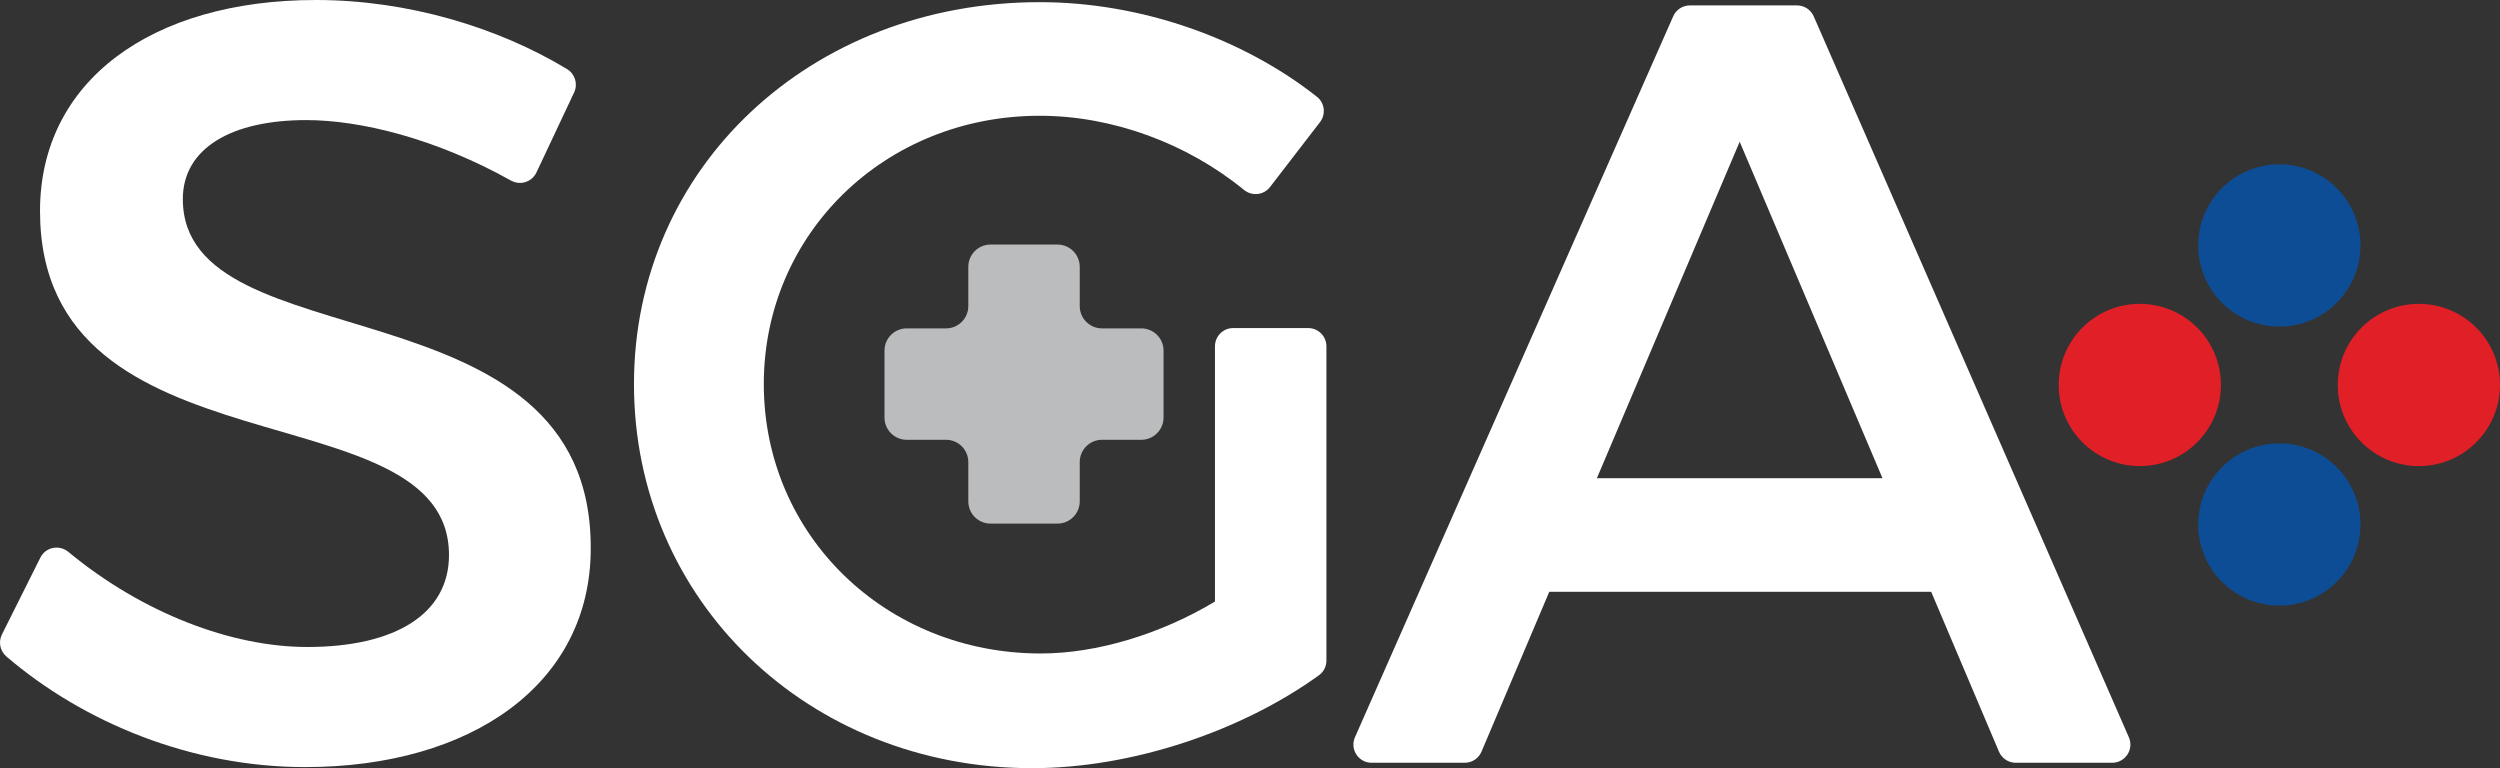 <?xml version="1.0" encoding="utf-8"?>
<!-- Generator: Adobe Illustrator 16.0.0, SVG Export Plug-In . SVG Version: 6.00 Build 0)  -->
<!DOCTYPE svg PUBLIC "-//W3C//DTD SVG 1.1//EN" "http://www.w3.org/Graphics/SVG/1.1/DTD/svg11.dtd">
<svg version="1.1" id="Layer_1" xmlns="http://www.w3.org/2000/svg" xmlns:xlink="http://www.w3.org/1999/xlink" x="0px" y="0px"
	 width="463.043px" height="142.279px" viewBox="0 0 463.043 142.279" enable-background="new 0 0 463.043 142.279"
	 xml:space="preserve">
<rect x="0" y="0" width="463.043" height="142.279" fill="#333333" stroke="none"/>
<g>
	<defs>
		<rect id="SVGID_1_" width="463.043" height="142.279"/>
	</defs>
	<clipPath id="SVGID_2_">
		<use xlink:href="#SVGID_1_"  overflow="visible"/>
	</clipPath>
	<path clip-path="url(#SVGID_2_)" fill="#0D4D96" d="M437.198,45.459c0.001-8.298-6.728-15.025-15.024-15.025
		c-8.299,0-15.025,6.727-15.025,15.025c0,8.297,6.727,15.024,15.025,15.025C430.471,60.484,437.198,53.757,437.198,45.459"/>
	<path clip-path="url(#SVGID_2_)" fill="#0D4D96" d="M407.148,97.146c0,8.298,6.727,15.025,15.024,15.025
		c8.299,0,15.025-6.728,15.025-15.025c0-8.297-6.727-15.023-15.025-15.024C413.875,82.122,407.148,88.848,407.148,97.146"/>
	<path clip-path="url(#SVGID_2_)" fill="#E11F26" d="M448.018,86.328c8.298,0,15.024-6.727,15.024-15.024
		c0-8.298-6.727-15.025-15.024-15.025s-15.025,6.727-15.025,15.025C432.992,79.601,439.72,86.328,448.018,86.328"/>
	<path clip-path="url(#SVGID_2_)" fill="#E11F26" d="M396.329,56.277c-8.298,0-15.025,6.727-15.025,15.025
		c0,8.298,6.728,15.024,15.025,15.024s15.024-6.727,15.024-15.024C411.354,63.004,404.627,56.277,396.329,56.277"/>
	<path clip-path="url(#SVGID_2_)" fill="#BABCBE" d="M211.385,60.82h-7.275c-2.279,0-4.125-1.847-4.125-4.125v-7.276
		c0-2.278-1.847-4.124-4.124-4.124h-12.39c-2.278,0-4.125,1.846-4.125,4.124v7.276c0,2.278-1.846,4.125-4.124,4.125h-7.276
		c-2.278,0-4.124,1.846-4.124,4.125v12.389c0,2.278,1.846,4.124,4.124,4.124h7.276c2.278,0,4.124,1.847,4.124,4.125v7.276
		c0,2.276,1.847,4.124,4.125,4.124h12.39c2.277,0,4.124-1.848,4.124-4.124v-7.276c0-2.278,1.846-4.125,4.125-4.125h7.275
		c2.278,0,4.125-1.846,4.125-4.124V64.945C215.51,62.667,213.663,60.82,211.385,60.82"/>
	<path clip-path="url(#SVGID_2_)" fill="#FFFFFF" d="M56.709,22.243c-13.827,0-22.845,5.21-22.845,14.629
		c0,30.66,75.748,14.227,75.548,64.726c0,25.049-22.043,40.48-52.903,40.48c-21.048,0-40.999-8.222-55.319-20.479
		c-1.181-1.011-1.53-2.692-0.834-4.085l7.118-14.233c0.973-1.949,3.5-2.457,5.178-1.069c13.827,11.43,30.332,17.622,44.257,17.622
		c16.433,0,26.252-6.212,26.252-17.033c0-31.261-75.749-13.828-75.749-63.724C7.412,15.03,28.053,0,58.513,0
		c17.064,0,33.778,5.089,46.529,12.805c1.476,0.893,2.03,2.762,1.295,4.322L99.354,31.95c-0.834,1.77-2.993,2.448-4.702,1.495
		C80.489,25.546,66.601,22.243,56.709,22.243"/>
	<path clip-path="url(#SVGID_2_)" fill="#FFFFFF" d="M228.405,60.765h13.897c1.862,0,3.372,1.509,3.372,3.371v58.208
		c0,1.068-0.499,2.085-1.364,2.712c-14.187,10.268-34.51,17.224-53.143,17.224c-41.482,0-73.744-31.061-73.744-71.139
		s32.664-70.739,75.147-70.739c18.837,0,37.675,6.729,51.353,17.525c1.443,1.139,1.687,3.238,0.564,4.695l-9.257,12.019
		c-1.17,1.52-3.352,1.737-4.836,0.523c-10.551-8.626-24.357-13.721-37.824-13.721c-28.656,0-51.101,21.844-51.101,49.698
		c0,28.054,22.645,49.897,51.301,49.897c10.42,0,22.243-3.606,32.263-9.619V64.136C225.034,62.274,226.544,60.765,228.405,60.765"/>
	<path clip-path="url(#SVGID_2_)" fill="#FFFFFF" d="M357.689,109.615h-70.738l-12.555,29.607c-0.529,1.246-1.751,2.055-3.104,2.055
		h-17.244c-2.437,0-4.067-2.504-3.084-4.732L309.91,3.012c0.538-1.222,1.748-2.01,3.084-2.01h19.846c1.34,0,2.552,0.793,3.089,2.021
		l58.373,133.533c0.973,2.227-0.658,4.721-3.089,4.721h-17.865c-1.354,0-2.575-0.809-3.104-2.055L357.689,109.615z M348.672,88.574
		L322.22,26.252l-26.451,62.322H348.672z"/>
</g>
</svg>
